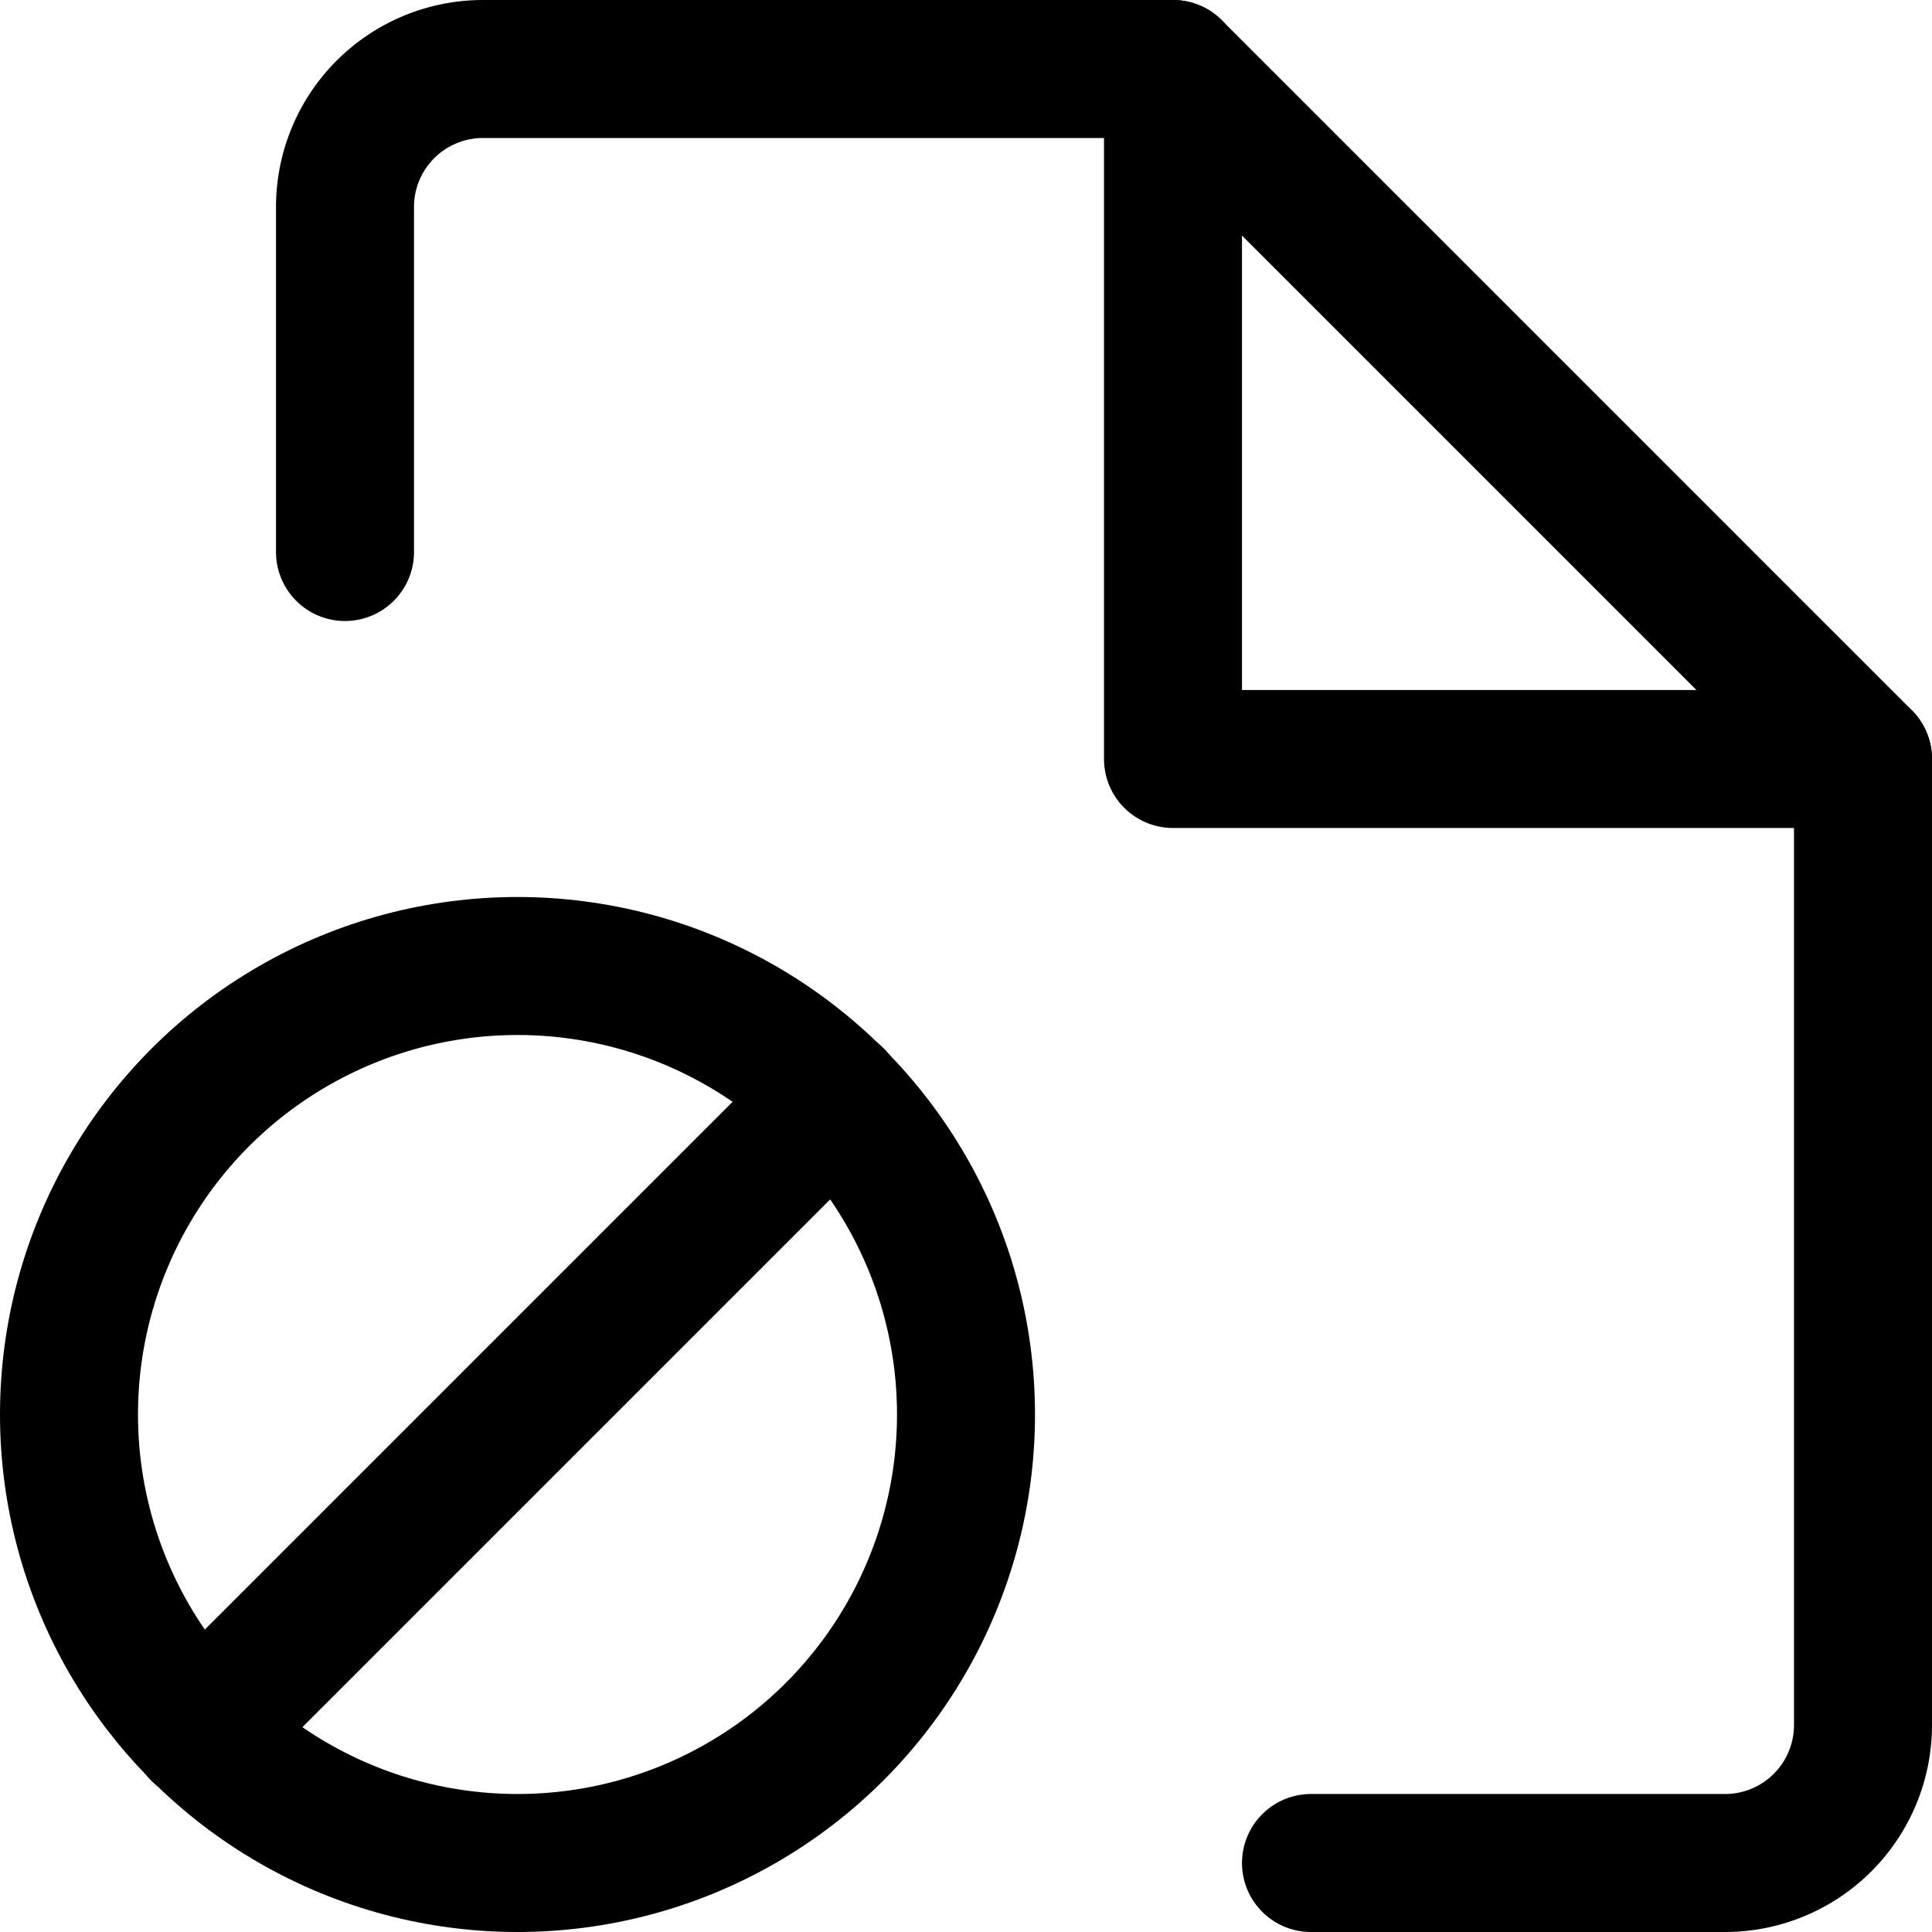 <svg xmlns="http://www.w3.org/2000/svg" viewBox="0 0 14 14">
  <g>
    <path d="M2.5,4V1.5a1,1,0,0,1,1-1h5l5,5v7a1,1,0,0,1-1,1h-3" style="fill: none;stroke: #000001;stroke-linecap: round;stroke-linejoin: round"/>
    <polyline points="8.5 0.5 8.5 5.5 13.5 5.5" style="fill: none;stroke: #000001;stroke-linecap: round;stroke-linejoin: round"/>
    <circle cx="3.75" cy="10.25" r="3.25" style="fill: none;stroke: #000001;stroke-linecap: round;stroke-linejoin: round"/>
    <line x1="1.45" y1="12.55" x2="6.05" y2="7.95" style="fill: none;stroke: #000001;stroke-linecap: round;stroke-linejoin: round"/>
  </g>
</svg>
